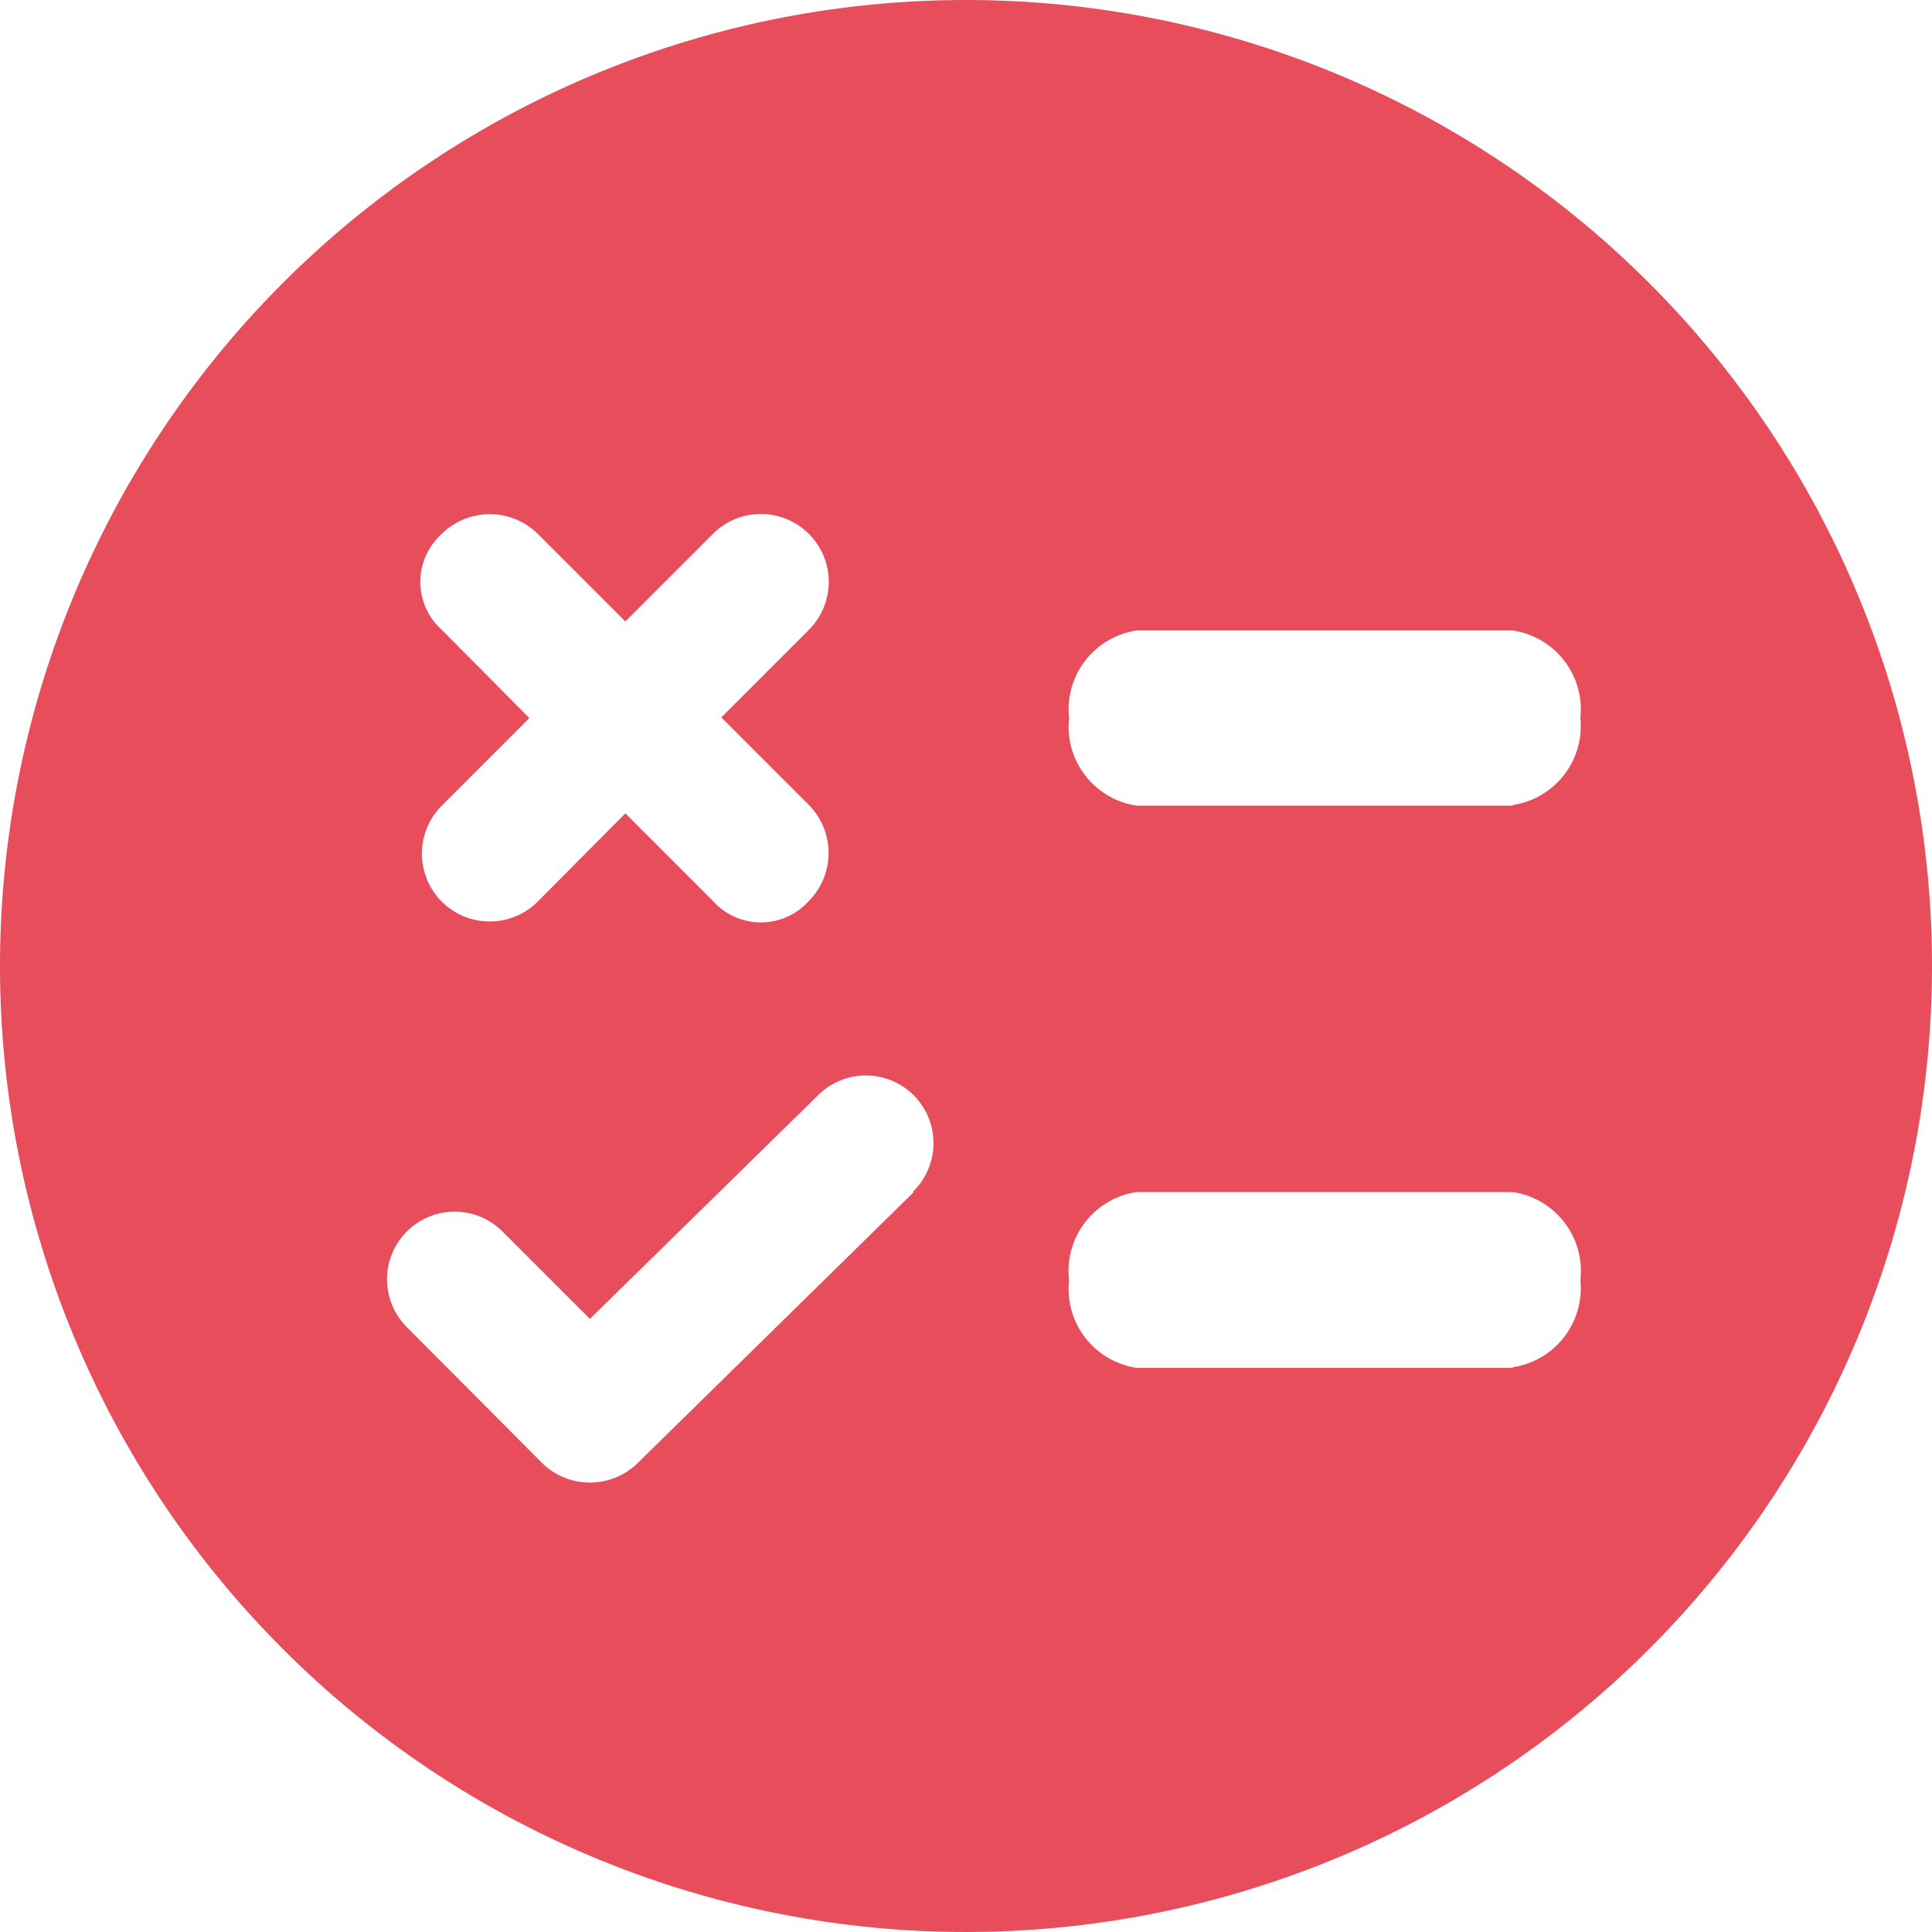 <svg id="Capa_1" data-name="Capa 1" xmlns="http://www.w3.org/2000/svg" viewBox="0 0 30 30"><defs><style>.cls-1{fill:#e84d5c;}</style></defs><title>EN-EVALUACION</title><path class="cls-1" d="M15,0A15,15,0,1,0,30,15,15,15,0,0,0,15,0ZM6.86,9.78a1,1,0,0,1,0-1.49,1.06,1.06,0,0,1,1.49,0L9.71,9.65l1.36-1.36a1.05,1.05,0,1,1,1.49,1.49L11.2,11.14l1.36,1.36a1.06,1.06,0,0,1,0,1.49,1,1,0,0,1-1.49,0L9.71,12.63,8.35,14a1.05,1.05,0,0,1-1.49-1.49l1.36-1.36Zm7.32,8.74L9.9,22.72a1.06,1.06,0,0,1-1.48,0l-2.1-2.11A1.05,1.05,0,0,1,7.8,19.12l1.36,1.36L12.71,17a1.05,1.05,0,0,1,1.47,1.5Zm9.31,2.72H17.65a1.24,1.24,0,0,1-1.05-1.36,1.24,1.24,0,0,1,1.05-1.37h5.84a1.24,1.24,0,0,1,1.05,1.37A1.24,1.24,0,0,1,23.49,21.23Zm0-8.73H17.65a1.24,1.24,0,0,1-1.05-1.36,1.24,1.24,0,0,1,1.05-1.36h5.84a1.24,1.24,0,0,1,1.05,1.36A1.24,1.24,0,0,1,23.49,12.5Z"/></svg>